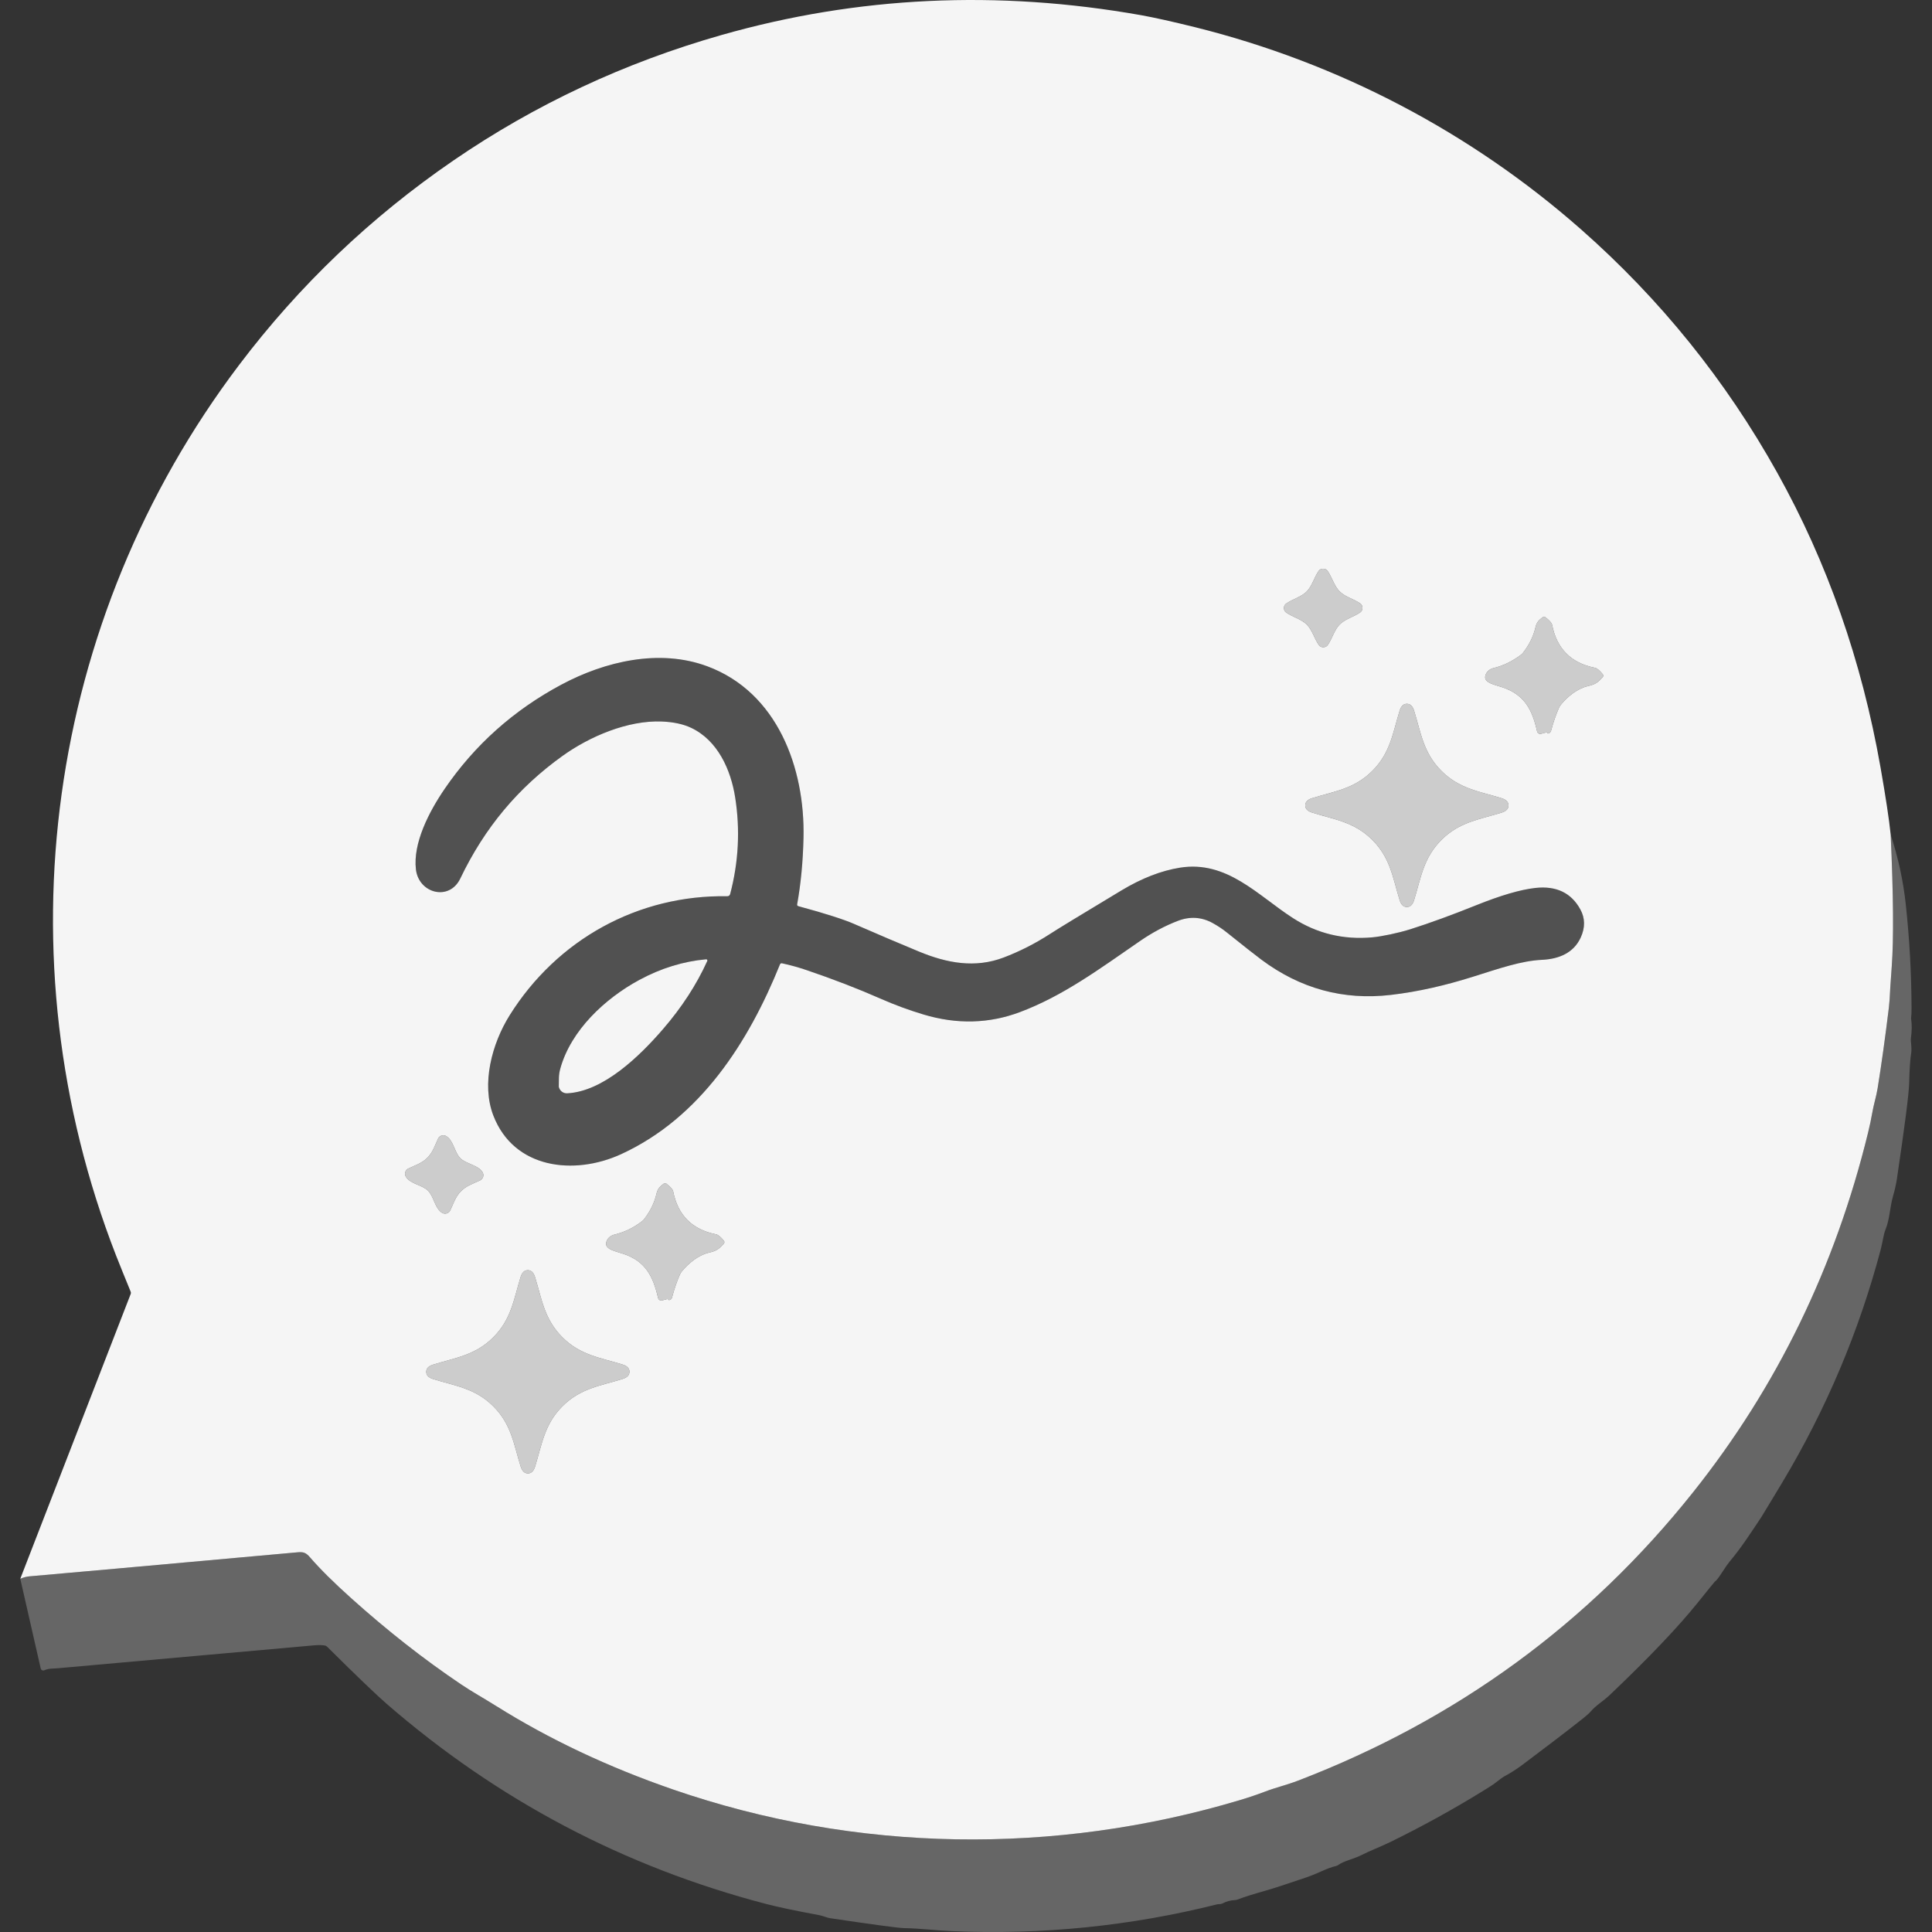 <?xml version="1.0" encoding="UTF-8" standalone="no"?>
<!DOCTYPE svg PUBLIC "-//W3C//DTD SVG 1.1//EN" "http://www.w3.org/Graphics/SVG/1.1/DTD/svg11.dtd">
<svg width="100%" height="100%" viewBox="0 0 300 300" version="1.1" xmlns="http://www.w3.org/2000/svg" xmlns:xlink="http://www.w3.org/1999/xlink" xml:space="preserve" xmlns:serif="http://www.serif.com/" style="fill-rule:evenodd;clip-rule:evenodd;stroke-linejoin:round;stroke-miterlimit:2;">
    <rect x="0" y="0" width="300" height="300" fill="#333333" stroke="none"/>
    <path d="M293.585,129.617C293.338,127.22 292.81,123.741 292.008,119.174C289.095,102.599 283.745,87.342 275.966,73.398C267.968,59.059 257.815,46.467 245.504,35.621C228.475,20.619 207.961,9.799 185.598,4.231C182.049,3.352 179.245,2.728 177.195,2.359C154.875,-1.601 133.157,-0.575 112.042,5.436C96.975,9.725 83.095,16.221 70.404,24.922C57.581,33.714 46.493,44.292 37.134,56.663C7.135,96.312 -0.002,148.657 18.011,194.927C18.626,196.504 19.397,198.375 20.282,200.551C20.334,200.681 20.338,200.82 20.286,200.95L3.148,245.148C3.651,244.936 4.145,244.807 4.626,244.767C8.592,244.435 22.448,243.181 46.199,241.04C47.135,240.954 47.518,241.103 48.144,241.829C49.717,243.653 51.858,245.768 54.557,248.19C60.173,253.23 65.85,257.684 71.591,261.545C73.363,262.737 75.07,263.669 77.038,264.903C85.278,270.072 94.431,274.389 104.493,277.864C133.027,287.713 163.819,288.112 192.509,279.524C193.948,279.095 195.242,278.655 196.392,278.215C198.132,277.549 199.789,277.179 201.587,276.486C226.234,267.027 246.679,252.095 262.923,231.689C275.932,215.349 284.965,196.756 290.062,175.921C290.352,174.738 290.56,173.746 290.695,172.944C290.937,171.506 291.345,170.292 291.553,169.005C292.158,165.266 292.741,161.058 293.312,156.387C293.385,155.789 293.458,154.732 293.529,153.22C293.542,152.929 293.616,151.876 293.75,150.052C294.064,145.767 294.005,138.955 293.585,129.617ZM240.287,113.822C240.33,113.879 240.352,113.904 240.356,113.904C240.616,113.861 240.78,113.718 240.846,113.471C241.196,112.161 241.614,110.978 242.072,109.918C242.147,109.745 242.248,109.583 242.367,109.437C243.411,108.148 244.945,106.918 246.553,106.542C247.766,106.259 248.121,105.975 248.867,105.143C248.979,105.017 248.987,104.832 248.88,104.701C248.389,104.102 247.987,103.761 247.662,103.695C243.961,102.953 241.743,100.732 241.015,97.04C240.95,96.71 240.589,96.315 239.949,95.835C239.835,95.75 239.684,95.748 239.568,95.835C239.003,96.254 238.622,96.563 238.428,97.408C238.102,98.825 237.442,100.15 236.469,101.395C236.395,101.489 236.305,101.581 236.201,101.659C234.838,102.684 233.406,103.386 231.898,103.743C231.235,103.9 230.734,104.397 230.624,105.013C230.438,106.048 232.11,106.326 233.306,106.729C236.759,107.891 237.926,110.234 238.679,113.571C238.742,113.848 239.022,114.017 239.295,113.943L240.057,113.744C240.14,113.718 240.23,113.749 240.287,113.822ZM76.6,207.653C73.787,210.469 70.678,210.832 67.254,211.9C66.543,212.121 66.188,212.493 66.188,213.018C66.188,213.546 66.543,213.919 67.254,214.14C70.676,215.203 73.788,215.561 76.605,218.374C79.426,221.19 79.776,224.304 80.851,227.725C81.075,228.436 81.449,228.791 81.973,228.791C82.498,228.791 82.87,228.431 83.091,227.72C84.157,224.297 84.517,221.186 87.329,218.369C90.142,215.553 93.252,215.19 96.676,214.123C97.386,213.901 97.742,213.529 97.742,213C97.742,212.476 97.387,212.103 96.676,211.882C93.253,210.819 90.14,210.462 87.325,207.649C84.507,204.833 84.144,201.721 83.078,198.298C82.857,197.587 82.48,197.232 81.956,197.232C81.432,197.232 81.06,197.587 80.838,198.302C79.776,201.727 79.416,204.836 76.6,207.653ZM202.9,91.853C202.068,92.689 200.709,93.033 199.724,93.716C199.486,93.881 199.368,94.115 199.368,94.422C199.368,94.726 199.49,94.96 199.728,95.124C200.716,95.805 202.072,96.138 202.913,96.975C203.749,97.807 204.094,99.165 204.776,100.147C204.942,100.384 205.175,100.504 205.478,100.502C205.786,100.5 206.02,100.385 206.185,100.147C206.866,99.159 207.2,97.799 208.035,96.962C208.868,96.126 210.222,95.781 211.207,95.098C211.445,94.933 211.562,94.7 211.562,94.392C211.562,94.089 211.441,93.855 211.202,93.69C210.219,93.01 208.859,92.675 208.022,91.84C207.187,91.007 206.842,89.653 206.159,88.668C205.993,88.43 205.76,88.31 205.452,88.313C205.149,88.315 204.91,88.429 204.746,88.668C204.068,89.654 203.732,91.017 202.9,91.853ZM213.096,119.702C210.281,122.516 207.168,122.875 203.745,123.94C203.034,124.161 202.679,124.538 202.679,125.062C202.679,125.587 203.034,125.959 203.745,126.18C207.168,127.246 210.281,127.609 213.096,130.423C215.914,133.238 216.273,136.35 217.338,139.774C217.559,140.484 217.932,140.84 218.456,140.84C218.98,140.84 219.357,140.484 219.578,139.774C220.644,136.35 221.004,133.239 223.821,130.423C226.633,127.61 229.744,127.25 233.167,126.185C233.878,125.964 234.238,125.587 234.238,125.062C234.238,124.538 233.878,124.166 233.167,123.945C229.744,122.879 226.633,122.515 223.821,119.702C221.004,116.886 220.644,113.775 219.578,110.351C219.357,109.641 218.985,109.285 218.456,109.285C217.932,109.285 217.559,109.641 217.338,110.351C216.273,113.775 215.914,116.887 213.096,119.702ZM123.78,140.437C124.348,137.286 124.682,133.846 124.768,130.115C125.02,119.243 120.704,107.486 109.81,103.453C102.409,100.713 93.989,102.664 87.165,106.313C79.75,110.277 73.706,115.677 69.039,122.506C66.625,126.037 64.101,130.913 64.584,135.007C65.024,138.734 69.766,139.981 71.474,136.415C75.268,128.494 80.462,122.321 87.338,117.384C91.537,114.369 97.469,111.82 102.777,112.037C104.571,112.11 106.084,112.435 107.31,113.012C111.449,114.96 113.485,119.525 114.16,123.841C114.941,128.828 114.696,133.828 113.376,138.838C113.325,139.033 113.147,139.171 112.943,139.167C99.064,138.928 86.498,145.901 79.144,157.644C76.362,162.085 74.727,168.33 76.6,173.204C79.792,181.512 89.162,182.572 96.477,179.206C108.76,173.554 116.249,161.808 121.12,149.736C121.172,149.619 121.297,149.553 121.423,149.58C122.763,149.864 124.058,150.234 125.318,150.663C129.431,152.062 133.257,153.541 136.797,155.1C138.933,156.041 141.126,156.847 143.384,157.527C148.579,159.092 153.588,158.965 158.411,157.145C165.097,154.623 170.629,150.528 177.022,146.122C178.925,144.81 180.878,143.768 182.894,142.993C184.778,142.269 186.585,142.383 188.31,143.336C189.112,143.778 189.831,144.255 190.472,144.77C193.136,146.908 194.936,148.322 195.867,149.016C201.904,153.52 208.603,155.353 215.978,154.489C220.298,153.983 224.483,153 228.652,151.69C232.894,150.357 236.205,149.195 239.442,149.042C242.016,148.921 244.352,148.007 245.461,145.563C246.159,144.025 246.14,142.578 245.4,141.221C243.99,138.635 241.656,137.52 238.402,137.88C236.092,138.136 233.029,139.033 229.207,140.571C225.437,142.088 222.035,143.326 219.006,144.289C217.182,144.869 214.535,145.421 213.092,145.55C208.598,145.952 204.499,144.957 200.79,142.573C195.329,139.064 190.541,133.558 183.21,134.734C180.298,135.201 177.278,136.377 174.145,138.261C168.07,141.915 164.355,144.175 163.009,145.047C160.75,146.51 158.303,147.751 155.85,148.683C151.409,150.369 147.077,149.564 142.734,147.773C139.714,146.527 136.318,145.078 132.538,143.431C131.143,142.823 128.289,141.874 123.949,140.705C123.832,140.674 123.758,140.558 123.78,140.437ZM103.8,201.803C103.844,201.859 103.865,201.89 103.869,201.886C104.129,201.847 104.293,201.699 104.359,201.452C104.71,200.138 105.116,198.954 105.585,197.895C105.662,197.721 105.763,197.561 105.884,197.414C106.941,196.131 108.462,194.891 110.074,194.515C111.287,194.232 111.643,193.947 112.393,193.111C112.505,192.985 112.51,192.799 112.406,192.669C111.918,192.065 111.509,191.729 111.184,191.664C107.478,190.92 105.259,188.696 104.528,184.999C104.463,184.67 104.103,184.273 103.462,183.79C103.348,183.705 103.194,183.704 103.08,183.79C102.516,184.219 102.131,184.522 101.937,185.368C101.611,186.784 100.955,188.113 99.978,189.358C99.9,189.458 99.81,189.546 99.709,189.623C98.353,190.666 96.91,191.354 95.398,191.711C94.735,191.868 94.234,192.37 94.124,192.981C93.937,194.02 95.61,194.298 96.81,194.701C100.268,195.862 101.409,198.216 102.188,201.552C102.253,201.829 102.534,201.998 102.807,201.925L103.57,201.725C103.652,201.704 103.744,201.733 103.8,201.803ZM66.365,179.773C65.52,180.623 64.48,180.943 63.406,181.45C62.929,181.676 62.748,182.264 63.02,182.72C63.691,183.845 65.559,183.99 66.465,184.891C67.375,185.797 67.531,187.668 68.658,188.331C69.113,188.6 69.701,188.414 69.923,187.937C70.425,186.858 70.74,185.816 71.582,184.969C72.425,184.122 73.467,183.798 74.542,183.292C75.023,183.066 75.201,182.477 74.932,182.022C74.266,180.899 72.388,180.753 71.483,179.851C70.577,178.95 70.42,177.08 69.29,176.415C68.835,176.147 68.248,176.329 68.025,176.81C67.526,177.886 67.206,178.928 66.365,179.773Z" style="fill:white;fill-opacity:0.95;"/>
    <path d="M202.9,91.853C202.068,92.689 200.709,93.033 199.724,93.716C199.486,93.881 199.368,94.115 199.368,94.422C199.368,94.726 199.49,94.96 199.728,95.124C200.716,95.805 202.072,96.138 202.913,96.975C203.749,97.807 204.094,99.165 204.776,100.147C204.942,100.384 205.175,100.504 205.478,100.502C205.786,100.5 206.02,100.385 206.185,100.147C206.866,99.159 207.2,97.799 208.035,96.962C208.868,96.126 210.222,95.781 211.207,95.098C211.445,94.933 211.562,94.7 211.562,94.392C211.562,94.089 211.441,93.855 211.202,93.69C210.219,93.01 208.859,92.675 208.022,91.84C207.187,91.007 206.842,89.653 206.159,88.668C205.993,88.43 205.76,88.31 205.452,88.313C205.149,88.315 204.91,88.429 204.746,88.668C204.068,89.654 203.732,91.017 202.9,91.853Z" style="fill:white;fill-opacity:0.75;"/>
    <path d="M240.287,113.822C240.33,113.879 240.352,113.904 240.356,113.904C240.616,113.861 240.78,113.718 240.846,113.471C241.196,112.161 241.614,110.978 242.072,109.918C242.147,109.745 242.248,109.583 242.367,109.437C243.411,108.148 244.945,106.918 246.553,106.542C247.766,106.259 248.121,105.975 248.867,105.143C248.979,105.017 248.987,104.832 248.88,104.701C248.389,104.102 247.987,103.761 247.662,103.695C243.961,102.953 241.743,100.732 241.015,97.04C240.95,96.71 240.589,96.315 239.949,95.835C239.835,95.75 239.684,95.748 239.568,95.835C239.003,96.254 238.622,96.563 238.428,97.408C238.102,98.825 237.442,100.15 236.469,101.395C236.395,101.489 236.305,101.581 236.201,101.659C234.838,102.684 233.406,103.386 231.898,103.743C231.235,103.9 230.734,104.397 230.624,105.013C230.438,106.048 232.11,106.326 233.306,106.729C236.759,107.891 237.926,110.234 238.679,113.571C238.742,113.848 239.022,114.017 239.295,113.943L240.057,113.744C240.14,113.718 240.23,113.749 240.287,113.822Z" style="fill:white;fill-opacity:0.75;"/>
    <path d="M123.78,140.437C124.348,137.286 124.682,133.846 124.768,130.115C125.02,119.243 120.704,107.486 109.81,103.453C102.409,100.713 93.989,102.664 87.165,106.313C79.75,110.277 73.706,115.677 69.039,122.506C66.625,126.037 64.101,130.913 64.584,135.007C65.024,138.734 69.766,139.981 71.474,136.415C75.268,128.494 80.462,122.321 87.338,117.384C91.537,114.369 97.469,111.82 102.777,112.037C104.571,112.11 106.084,112.435 107.31,113.012C111.449,114.96 113.485,119.525 114.16,123.841C114.941,128.828 114.696,133.828 113.376,138.838C113.325,139.033 113.147,139.171 112.943,139.167C99.064,138.928 86.498,145.901 79.144,157.644C76.362,162.085 74.727,168.33 76.6,173.204C79.792,181.512 89.162,182.572 96.477,179.206C108.76,173.554 116.249,161.808 121.12,149.736C121.172,149.619 121.297,149.553 121.423,149.58C122.763,149.864 124.058,150.234 125.318,150.663C129.431,152.062 133.257,153.541 136.797,155.1C138.933,156.041 141.126,156.847 143.384,157.527C148.579,159.092 153.588,158.965 158.411,157.145C165.097,154.623 170.629,150.528 177.022,146.122C178.925,144.81 180.878,143.768 182.894,142.993C184.778,142.269 186.585,142.383 188.31,143.336C189.112,143.778 189.831,144.255 190.472,144.77C193.136,146.908 194.936,148.322 195.867,149.016C201.904,153.52 208.603,155.353 215.978,154.489C220.298,153.983 224.483,153 228.652,151.69C232.894,150.357 236.205,149.195 239.442,149.042C242.016,148.921 244.352,148.007 245.461,145.563C246.159,144.025 246.14,142.578 245.4,141.221C243.99,138.635 241.656,137.52 238.402,137.88C236.092,138.136 233.029,139.033 229.207,140.571C225.437,142.088 222.035,143.326 219.006,144.289C217.182,144.869 214.535,145.421 213.092,145.55C208.598,145.952 204.499,144.957 200.79,142.573C195.329,139.064 190.541,133.558 183.21,134.734C180.298,135.201 177.278,136.377 174.145,138.261C168.07,141.915 164.355,144.175 163.009,145.047C160.75,146.51 158.303,147.751 155.85,148.683C151.409,150.369 147.077,149.564 142.734,147.773C139.714,146.527 136.318,145.078 132.538,143.431C131.143,142.823 128.289,141.874 123.949,140.705C123.832,140.674 123.758,140.558 123.78,140.437ZM109.645,148.96C106.097,149.28 102.627,150.345 99.233,152.184C93.97,155.035 88.662,159.963 87.009,165.916C86.87,166.414 86.798,166.9 86.788,167.367C86.769,168.247 86.762,168.711 86.77,168.75C86.899,169.364 87.442,169.799 88.07,169.768C93.717,169.487 99.367,163.953 102.95,159.802C105.845,156.448 108.149,152.926 109.827,149.216C109.884,149.09 109.784,148.948 109.645,148.96Z" style="fill:white;fill-opacity:0.15;"/>
    <path d="M213.096,119.702C210.281,122.516 207.168,122.875 203.745,123.94C203.034,124.161 202.679,124.538 202.679,125.062C202.679,125.587 203.034,125.959 203.745,126.18C207.168,127.246 210.281,127.609 213.096,130.423C215.914,133.238 216.273,136.35 217.338,139.774C217.559,140.484 217.932,140.84 218.456,140.84C218.98,140.84 219.357,140.484 219.578,139.774C220.644,136.35 221.004,133.239 223.821,130.423C226.633,127.61 229.744,127.25 233.167,126.185C233.878,125.964 234.238,125.587 234.238,125.062C234.238,124.538 233.878,124.166 233.167,123.945C229.744,122.879 226.633,122.515 223.821,119.702C221.004,116.886 220.644,113.775 219.578,110.351C219.357,109.641 218.985,109.285 218.456,109.285C217.932,109.285 217.559,109.641 217.338,110.351C216.273,113.775 215.914,116.887 213.096,119.702Z" style="fill:white;fill-opacity:0.75;"/>
    <path d="M3.148,245.148L6.32,259.075C6.377,259.327 6.65,259.462 6.883,259.357C7.561,259.052 8.244,259.11 8.929,259.049C21.998,257.892 35.291,256.69 48.807,255.483C49.444,255.426 49.985,255.439 50.432,255.513C50.571,255.536 50.696,255.6 50.796,255.7C55.476,260.354 58.57,263.295 60.039,264.57C77.28,279.529 96.928,289.892 118.988,295.652C120.829,296.133 123.589,296.713 127.273,297.398C127.762,297.489 128.438,297.788 128.876,297.853C135.675,298.863 139.505,299.379 140.368,299.396C143.024,299.448 145.013,299.738 147.842,299.864C161.839,300.466 175.556,299.072 188.995,295.704C189.255,295.639 189.501,295.721 189.766,295.587C190.446,295.243 191.109,295.061 191.755,295.041C191.911,295.036 192.062,295.001 192.206,294.945C193.205,294.556 194.689,294.092 196.66,293.537C197.631,293.264 199.712,292.588 202.904,291.501C203.576,291.272 204.313,290.972 205.123,290.604C206.064,290.175 206.84,289.893 207.45,289.754C207.58,289.725 207.705,289.667 207.81,289.59C208.636,288.973 210.21,288.662 211.371,288.073C212.814,287.341 214.365,286.772 215.991,285.976C220.812,283.612 225.537,281.014 230.164,278.167C231.2,277.53 231.793,277.152 231.95,277.028C232.819,276.34 233.401,275.931 233.674,275.784C234.596,275.288 235.495,274.718 236.357,274.072C240.032,271.318 243.195,268.904 245.829,266.819C246.38,266.382 246.77,266.035 246.99,265.774C247.828,264.787 248.95,264.159 249.954,263.205C256.035,257.426 260.586,252.639 263.625,248.858C265.353,246.708 266.234,245.621 266.273,245.599C266.496,245.472 266.883,244.966 267.452,244.087C267.954,243.311 268.323,242.783 268.557,242.505C270.401,240.315 271.942,237.914 273.518,235.542C273.541,235.508 274.077,234.623 275.126,232.89C275.663,232.001 276.197,231.118 276.725,230.238C283.573,218.818 288.656,206.764 292.017,194.095C292.372,192.756 292.441,191.75 292.801,190.866C293.437,189.306 293.455,187.452 293.945,185.745C294.226,184.765 294.43,183.868 294.551,183.049C295.771,174.833 296.407,169.902 296.449,168.251C296.507,166.003 296.614,164.412 296.774,163.489C296.831,163.164 296.813,162.558 296.722,161.678C296.705,161.509 296.709,161.344 296.731,161.18C296.879,160.079 296.889,159.122 296.77,158.311C296.747,158.155 296.747,157.999 296.774,157.843C296.807,157.656 296.825,157.189 296.822,156.443C296.805,151.317 296.524,146.009 295.938,140.515C295.544,136.818 294.759,133.187 293.585,129.617C294.005,138.955 294.064,145.767 293.75,150.052C293.616,151.876 293.542,152.929 293.529,153.22C293.458,154.732 293.385,155.789 293.312,156.387C292.741,161.058 292.158,165.266 291.553,169.005C291.345,170.292 290.937,171.506 290.695,172.944C290.56,173.746 290.352,174.738 290.062,175.921C284.965,196.756 275.932,215.349 262.923,231.689C246.679,252.095 226.234,267.027 201.587,276.486C199.789,277.179 198.132,277.549 196.392,278.215C195.242,278.655 193.948,279.095 192.509,279.524C163.819,288.112 133.027,287.713 104.493,277.864C94.431,274.389 85.278,270.072 77.038,264.903C75.07,263.669 73.363,262.737 71.591,261.545C65.85,257.684 60.173,253.23 54.557,248.19C51.858,245.768 49.717,243.653 48.144,241.829C47.518,241.103 47.135,240.954 46.199,241.04C22.448,243.181 8.592,244.435 4.626,244.767C4.145,244.807 3.651,244.936 3.148,245.148Z" style="fill:white;fill-opacity:0.25;"/>
    <path d="M109.645,148.96C106.097,149.28 102.627,150.345 99.233,152.184C93.97,155.035 88.662,159.963 87.009,165.916C86.87,166.414 86.798,166.9 86.788,167.367C86.769,168.247 86.762,168.711 86.77,168.75C86.899,169.364 87.442,169.799 88.07,169.768C93.717,169.487 99.367,163.953 102.95,159.802C105.845,156.448 108.149,152.926 109.827,149.216C109.884,149.09 109.784,148.948 109.645,148.96Z" style="fill:white;fill-opacity:0.95;"/>
    <path d="M66.365,179.773C65.52,180.623 64.48,180.943 63.406,181.45C62.929,181.676 62.748,182.264 63.02,182.72C63.691,183.845 65.559,183.99 66.465,184.891C67.375,185.797 67.531,187.668 68.658,188.331C69.113,188.6 69.701,188.414 69.923,187.937C70.425,186.858 70.74,185.816 71.582,184.969C72.425,184.122 73.467,183.798 74.542,183.292C75.023,183.066 75.201,182.477 74.932,182.022C74.266,180.899 72.388,180.753 71.483,179.851C70.577,178.95 70.42,177.08 69.29,176.415C68.835,176.147 68.248,176.329 68.025,176.81C67.526,177.886 67.206,178.928 66.365,179.773Z" style="fill:white;fill-opacity:0.75;"/>
    <path d="M103.8,201.803C103.844,201.859 103.865,201.89 103.869,201.886C104.129,201.847 104.293,201.699 104.359,201.452C104.71,200.138 105.116,198.954 105.585,197.895C105.662,197.721 105.763,197.561 105.884,197.414C106.941,196.131 108.462,194.891 110.074,194.515C111.287,194.232 111.643,193.947 112.393,193.111C112.505,192.985 112.51,192.799 112.406,192.669C111.918,192.065 111.509,191.729 111.184,191.664C107.478,190.92 105.259,188.696 104.528,184.999C104.463,184.67 104.103,184.273 103.462,183.79C103.348,183.705 103.194,183.704 103.08,183.79C102.516,184.219 102.131,184.522 101.937,185.368C101.611,186.784 100.955,188.113 99.978,189.358C99.9,189.458 99.81,189.546 99.709,189.623C98.353,190.666 96.91,191.354 95.398,191.711C94.735,191.868 94.234,192.37 94.124,192.981C93.937,194.02 95.61,194.298 96.81,194.701C100.268,195.862 101.409,198.216 102.188,201.552C102.253,201.829 102.534,201.998 102.807,201.925L103.57,201.725C103.652,201.704 103.744,201.733 103.8,201.803Z" style="fill:white;fill-opacity:0.75;"/>
    <path d="M76.6,207.653C73.787,210.469 70.678,210.832 67.254,211.9C66.543,212.121 66.188,212.493 66.188,213.018C66.188,213.546 66.543,213.919 67.254,214.14C70.676,215.203 73.788,215.561 76.605,218.374C79.426,221.19 79.776,224.304 80.851,227.725C81.075,228.436 81.449,228.791 81.973,228.791C82.498,228.791 82.87,228.431 83.091,227.72C84.157,224.297 84.517,221.186 87.329,218.369C90.142,215.553 93.252,215.19 96.676,214.123C97.386,213.901 97.742,213.529 97.742,213C97.742,212.476 97.387,212.103 96.676,211.882C93.253,210.819 90.14,210.462 87.325,207.649C84.507,204.833 84.144,201.721 83.078,198.298C82.857,197.587 82.48,197.232 81.956,197.232C81.432,197.232 81.06,197.587 80.838,198.302C79.776,201.727 79.416,204.836 76.6,207.653Z" style="fill:white;fill-opacity:0.75;"/>
</svg>
